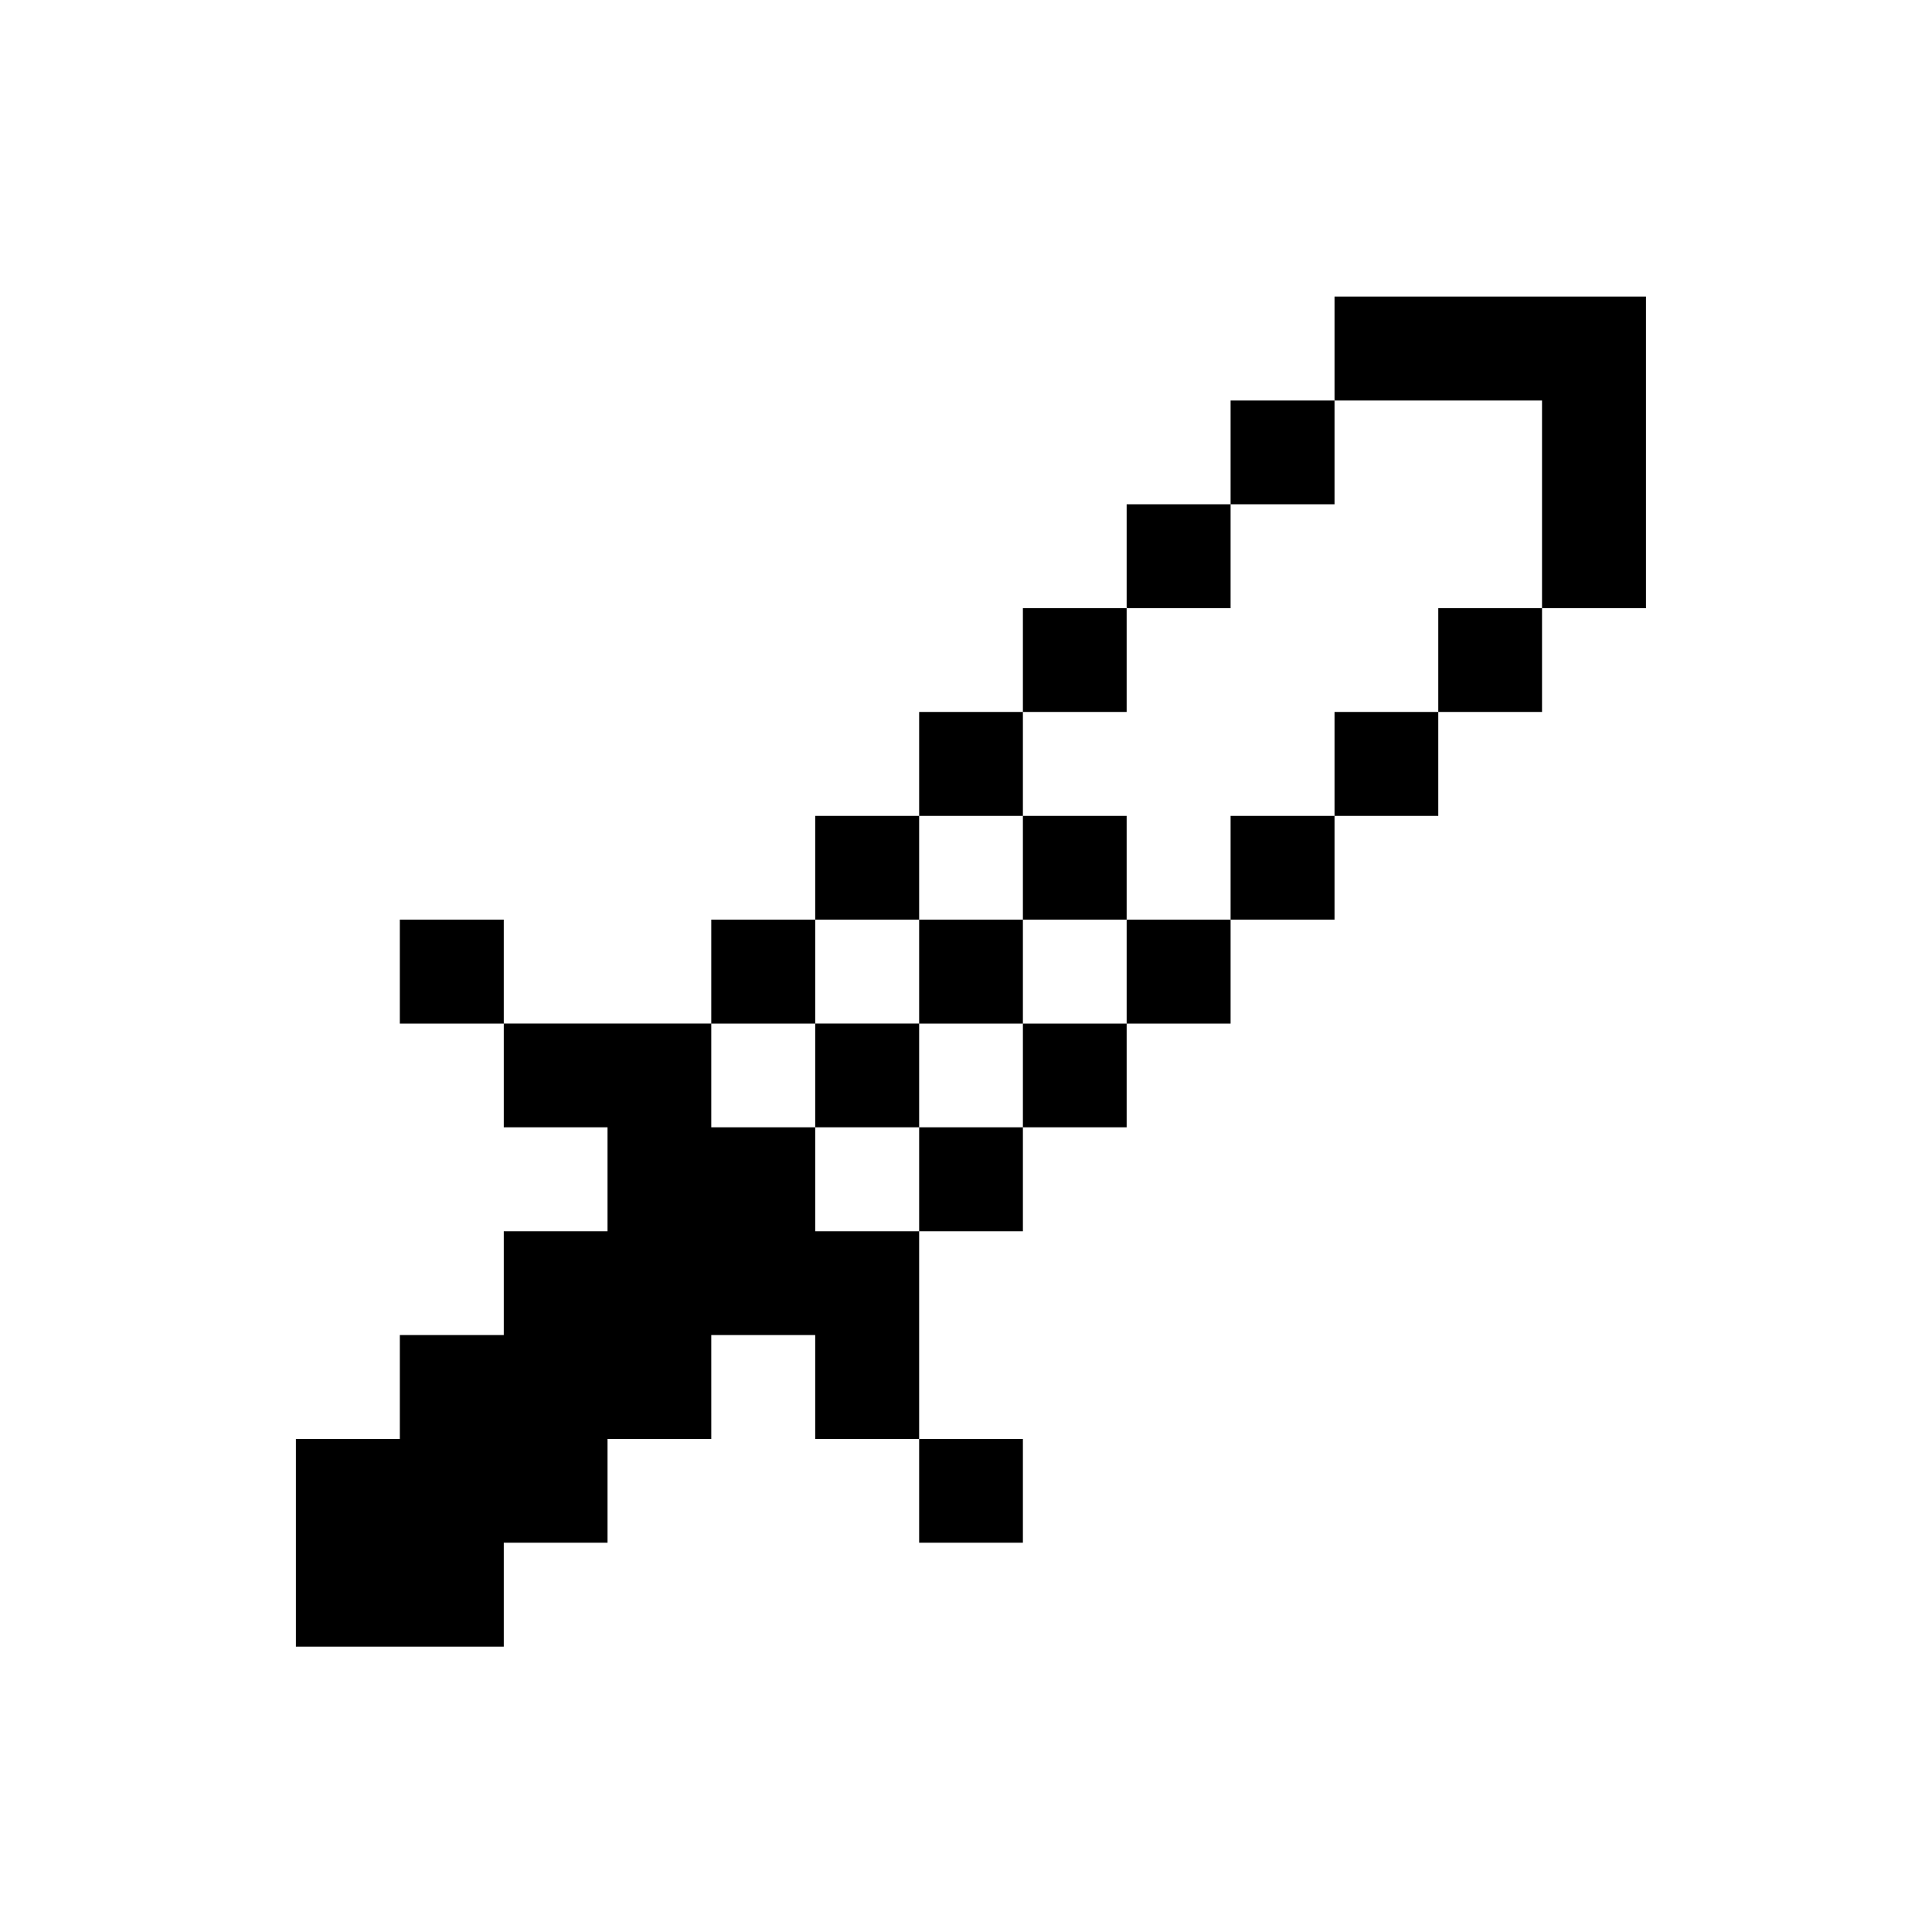 <?xml version="1.0" encoding="UTF-8"?>
<svg width="1200pt" height="1200pt" version="1.1" viewBox="0 0 1200 1200" xmlns="http://www.w3.org/2000/svg">
 <path d="m635.34 571.2v-64.441h64.441v64.441zm-64.441 64.562h64.441v-64.562h-64.441zm-64.559 64.438h64.559v-64.441h-64.559zm0 0h-64.559v-64.441h-128.88v64.441h64.441v64.559h-64.441v64.441h-64.559v64.559h-64.559v129h129.12v-64.559h64.441v-64.441h64.441l-0.008-64.559h64.559v64.559h64.559v-129h-64.559zm322.56-516v64.559h128.88v129h64.559l0.004-193.56zm0 64.562h-64.559v64.441h64.559zm64.441 193.44h64.441v-64.441h-64.441zm-64.441 64.562h64.441v-64.559h-64.441zm-64.559 64.438h64.559v-64.441h-64.559zm-64.559 64.562h64.559v-64.562h-64.559zm-64.441 64.438h64.441v-64.441h-64.441zm-64.441 64.562h64.441v-64.559h-64.441zm193.44-451.56h-64.559v64.559h64.559zm-64.559 64.562h-64.441v64.441h64.441zm-64.441 64.438h-64.441v64.559h64.441zm-64.441 64.562h-64.559v64.441h64.559zm-64.559 64.438h-64.559v64.559h64.559zm129 387v-64.441h-64.441v64.441zm-387-387v64.559h64.559v-64.559z"/>
</svg>
